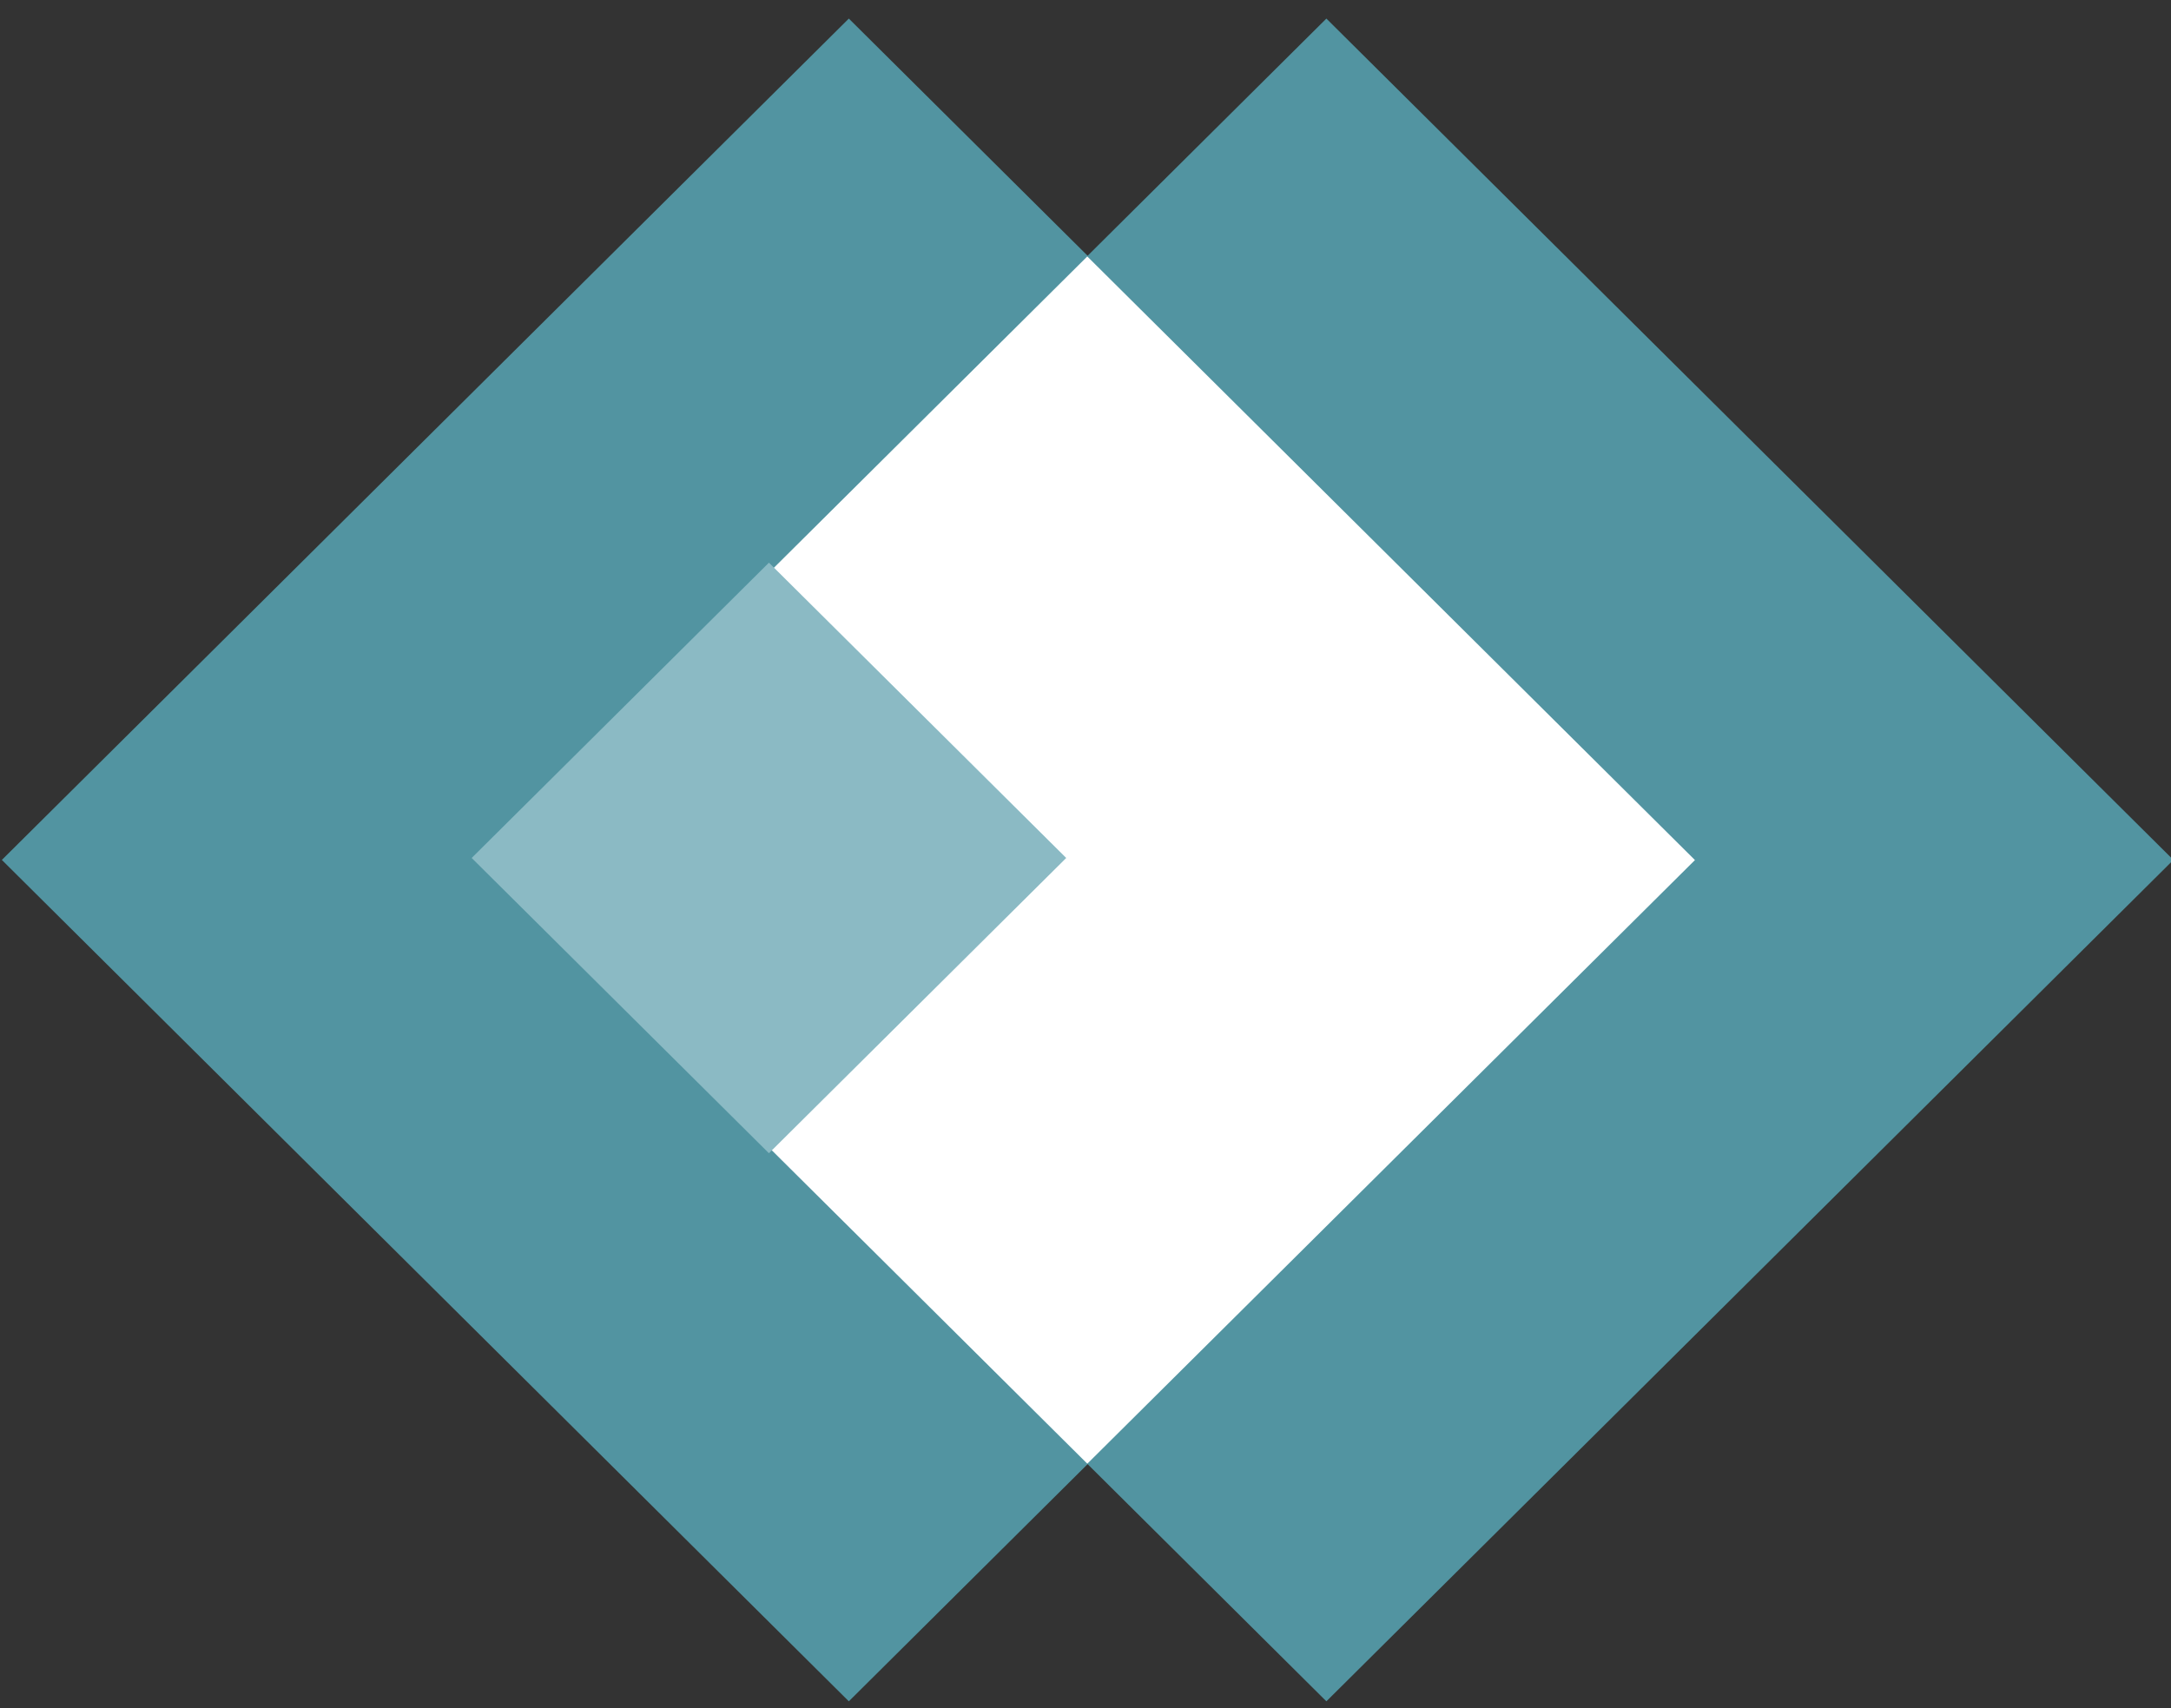<?xml version="1.0" encoding="UTF-8" standalone="no"?>
<svg
   xmlns:dc="http://purl.org/dc/elements/1.1/"
   xmlns:cc="http://creativecommons.org/ns#"
   xmlns:rdf="http://www.w3.org/1999/02/22-rdf-syntax-ns#"
   xmlns:svg="http://www.w3.org/2000/svg"
   xmlns="http://www.w3.org/2000/svg"
   xmlns:sodipodi="http://sodipodi.sourceforge.net/DTD/sodipodi-0.dtd"
   xmlns:inkscape="http://www.inkscape.org/namespaces/inkscape"
   inkscape:version="1.0 (4035a4fb49, 2020-05-01)"
   height="48"
   width="61"
   sodipodi:docname="sealcode.svg"
   id="svg118"
   version="1.1"
   viewBox="0 0 61 48"
   alt="sealcode-logo"
   class="navigation__logo">
  <rect x="0" y="0" width="61" height="48" fill="#333333" stroke="none"/>
  <defs
     id="defs122" />
  <sodipodi:namedview
     inkscape:current-layer="svg118"
     inkscape:window-maximized="1"
     inkscape:window-y="28"
     inkscape:window-x="0"
     inkscape:cy="24"
     inkscape:cx="85"
     inkscape:zoom="7.8764706"
     showgrid="false"
     id="namedview120"
     inkscape:window-height="1020"
     inkscape:window-width="1920"
     inkscape:pageshadow="2"
     inkscape:pageopacity="0"
     guidetolerance="10"
     gridtolerance="10"
     objecttolerance="10"
     borderopacity="1"
     bordercolor="#666666"
     pagecolor="#ffffff" />
  <g
     id="g116"
     fill-rule="evenodd"
     fill="none">
    <path
       id="path100"
       d="M 0.052,24.164 23.85,0.522 47.65,24.164 23.85,47.807 Z"
       fill="#5294a1" />
    <path
       id="path102"
       d="M 13.47,24.164 37.268,0.522 61.067,24.164 37.268,47.807 Z"
       fill="#5294a1" />
    <path
       id="path104"
       d="M 13.477,24.168 30.55,7.206 47.624,24.168 30.551,41.13 Z"
       fill="#ffffff" />
    <path
       id="path106"
       d="m 13.253,24.109 8.352,-8.298 8.353,8.298 -8.353,8.297 z"
       fill="#8bbac4" />
    <g
       id="g110"
       class="navigation__logo-text">
      <path
         id="path108"
         d="m 66.449,16.515 c 0.676,0.545 1.407,0.99 2.193,1.335 0.804,0.345 1.6,0.517 2.385,0.517 0.932,0 1.608,-0.154 2.029,-0.463 0.438,-0.308 0.658,-0.726 0.658,-1.252 0,-0.273 -0.064,-0.509 -0.192,-0.709 -0.128,-0.2 -0.31,-0.372 -0.548,-0.517 A 3.934,3.934 0 0 0 72.096,14.99 c -0.329,-0.145 -0.713,-0.3 -1.151,-0.463 l -2.303,-0.98 a 8.24,8.24 0 0 1 -1.453,-0.708 5.909,5.909 0 0 1 -1.207,-1.008 c -0.347,-0.4 -0.63,-0.854 -0.85,-1.362 a 4.93,4.93 0 0 1 -0.301,-1.77 c 0,-0.727 0.155,-1.408 0.466,-2.043 A 5.247,5.247 0 0 1 66.64,4.967 6.402,6.402 0 0 1 68.724,3.823 c 0.804,-0.272 1.69,-0.408 2.66,-0.408 1.096,0 2.156,0.2 3.18,0.6 1.023,0.399 1.946,0.98 2.769,1.742 L 75.276,8.29 A 8.211,8.211 0 0 0 73.44,7.255 C 72.836,7.001 72.151,6.874 71.383,6.874 c -0.786,0 -1.398,0.145 -1.836,0.436 -0.42,0.272 -0.631,0.662 -0.631,1.17 0,0.545 0.274,0.954 0.822,1.226 0.549,0.273 1.252,0.563 2.111,0.872 l 2.166,0.926 c 1.188,0.436 2.12,1.035 2.797,1.798 0.694,0.762 1.042,1.77 1.042,3.023 0,0.744 -0.156,1.452 -0.466,2.124 a 5.334,5.334 0 0 1 -1.344,1.743 c -0.585,0.49 -1.307,0.89 -2.166,1.199 -0.859,0.29 -1.846,0.435 -2.96,0.435 -1.207,0 -2.404,-0.208 -3.592,-0.626 a 10.22,10.22 0 0 1 -3.208,-1.934 l 2.33,-2.75 z M 81.763,3.742 h 11.79 v 3.377 h -7.76 v 3.568 h 6.58 v 3.35 h -6.58 v 4.085 h 8.033 V 21.5 H 81.763 Z m 23.897,10.404 -0.412,-1.634 c -0.237,-0.89 -0.475,-1.834 -0.713,-2.833 -0.237,-0.998 -0.475,-1.96 -0.713,-2.887 h -0.11 c -0.219,0.944 -0.447,1.916 -0.685,2.914 -0.237,0.98 -0.475,1.916 -0.712,2.806 l -0.412,1.634 h 3.756 z m 0.822,3.132 h -5.401 L 99.984,21.5 h -4.112 l 5.565,-17.758 h 4.826 l 5.565,17.758 h -4.277 l -1.07,-4.222 z m 8.515,-13.536 h 4.03 v 14.38 h 7.951 V 21.5 h -11.98 z" />
    </g>
    <g
       id="g114"
       class="navigation__logo-text">
      <path
         id="path112"
         d="m 64.53,35.111 c 0,-1.47 0.219,-2.778 0.657,-3.922 0.44,-1.162 1.042,-2.142 1.81,-2.941 a 7.684,7.684 0 0 1 2.714,-1.825 8.905,8.905 0 0 1 3.345,-0.627 c 1.151,0 2.166,0.236 3.043,0.709 0.896,0.453 1.645,0.97 2.248,1.552 l -2.22,2.478 a 5.685,5.685 0 0 0 -1.371,-0.926 c -0.494,-0.236 -1.06,-0.354 -1.7,-0.354 -0.64,0 -1.225,0.137 -1.755,0.409 -0.53,0.254 -0.996,0.626 -1.398,1.117 -0.384,0.49 -0.685,1.089 -0.905,1.797 -0.22,0.708 -0.329,1.507 -0.329,2.397 0,1.834 0.42,3.26 1.261,4.276 0.841,0.999 1.938,1.498 3.29,1.498 0.64,0 1.216,-0.145 1.727,-0.436 a 5.759,5.759 0 0 0 1.454,-1.144 l 2.22,2.424 c -1.499,1.743 -3.381,2.615 -5.647,2.615 A 9.27,9.27 0 0 1 69.711,43.636 7.785,7.785 0 0 1 67.024,41.893 C 66.257,41.13 65.644,40.186 65.187,39.06 64.749,37.916 64.529,36.6 64.529,35.111 Z m 23.155,9.097 c -1.06,0 -2.038,-0.209 -2.933,-0.627 a 6.728,6.728 0 0 1 -2.276,-1.852 c -0.621,-0.799 -1.106,-1.77 -1.453,-2.914 -0.347,-1.144 -0.52,-2.442 -0.52,-3.895 0,-1.452 0.173,-2.741 0.52,-3.867 0.347,-1.144 0.832,-2.097 1.453,-2.86 a 6.283,6.283 0 0 1 2.276,-1.77 c 0.895,-0.418 1.873,-0.627 2.933,-0.627 1.06,0 2.029,0.21 2.906,0.627 0.896,0.4 1.654,0.99 2.276,1.77 0.64,0.78 1.133,1.743 1.48,2.887 0.348,1.126 0.521,2.406 0.521,3.84 0,1.453 -0.173,2.751 -0.52,3.895 -0.348,1.144 -0.841,2.115 -1.481,2.914 a 6.395,6.395 0 0 1 -2.276,1.852 c -0.877,0.418 -1.846,0.627 -2.906,0.627 z m 0,-3.46 c 0.932,0 1.673,-0.517 2.22,-1.552 0.55,-1.053 0.823,-2.478 0.823,-4.276 0,-1.779 -0.274,-3.168 -0.822,-4.167 -0.548,-0.998 -1.289,-1.498 -2.22,-1.498 -0.933,0 -1.673,0.5 -2.221,1.498 -0.549,0.999 -0.823,2.388 -0.823,4.167 0,1.798 0.274,3.223 0.823,4.276 0.548,1.035 1.288,1.553 2.22,1.553 z m 9.996,-14.625 h 4.853 c 1.298,0 2.477,0.173 3.537,0.518 1.06,0.345 1.964,0.88 2.714,1.607 0.75,0.708 1.325,1.616 1.727,2.723 0.42,1.108 0.63,2.424 0.63,3.95 0,1.525 -0.21,2.85 -0.63,3.976 -0.402,1.126 -0.978,2.06 -1.727,2.805 a 6.999,6.999 0 0 1 -2.632,1.634 c -1.024,0.363 -2.157,0.545 -3.4,0.545 h -5.072 z m 4.634,14.517 c 0.694,0 1.325,-0.1 1.891,-0.3 a 3.53,3.53 0 0 0 1.48,-0.953 c 0.421,-0.454 0.741,-1.044 0.96,-1.77 0.238,-0.727 0.357,-1.625 0.357,-2.697 0,-1.053 -0.12,-1.933 -0.357,-2.641 -0.219,-0.727 -0.539,-1.299 -0.96,-1.716 a 3.312,3.312 0 0 0 -1.48,-0.926 6.179,6.179 0 0 0 -1.891,-0.273 h -0.576 V 40.64 Z m 12.6,-14.517 h 11.79 V 29.5 h -7.76 v 3.568 h 6.58 v 3.35 h -6.58 v 4.086 h 8.033 v 3.377 h -12.063 z" />
    </g>
  </g>
</svg>
